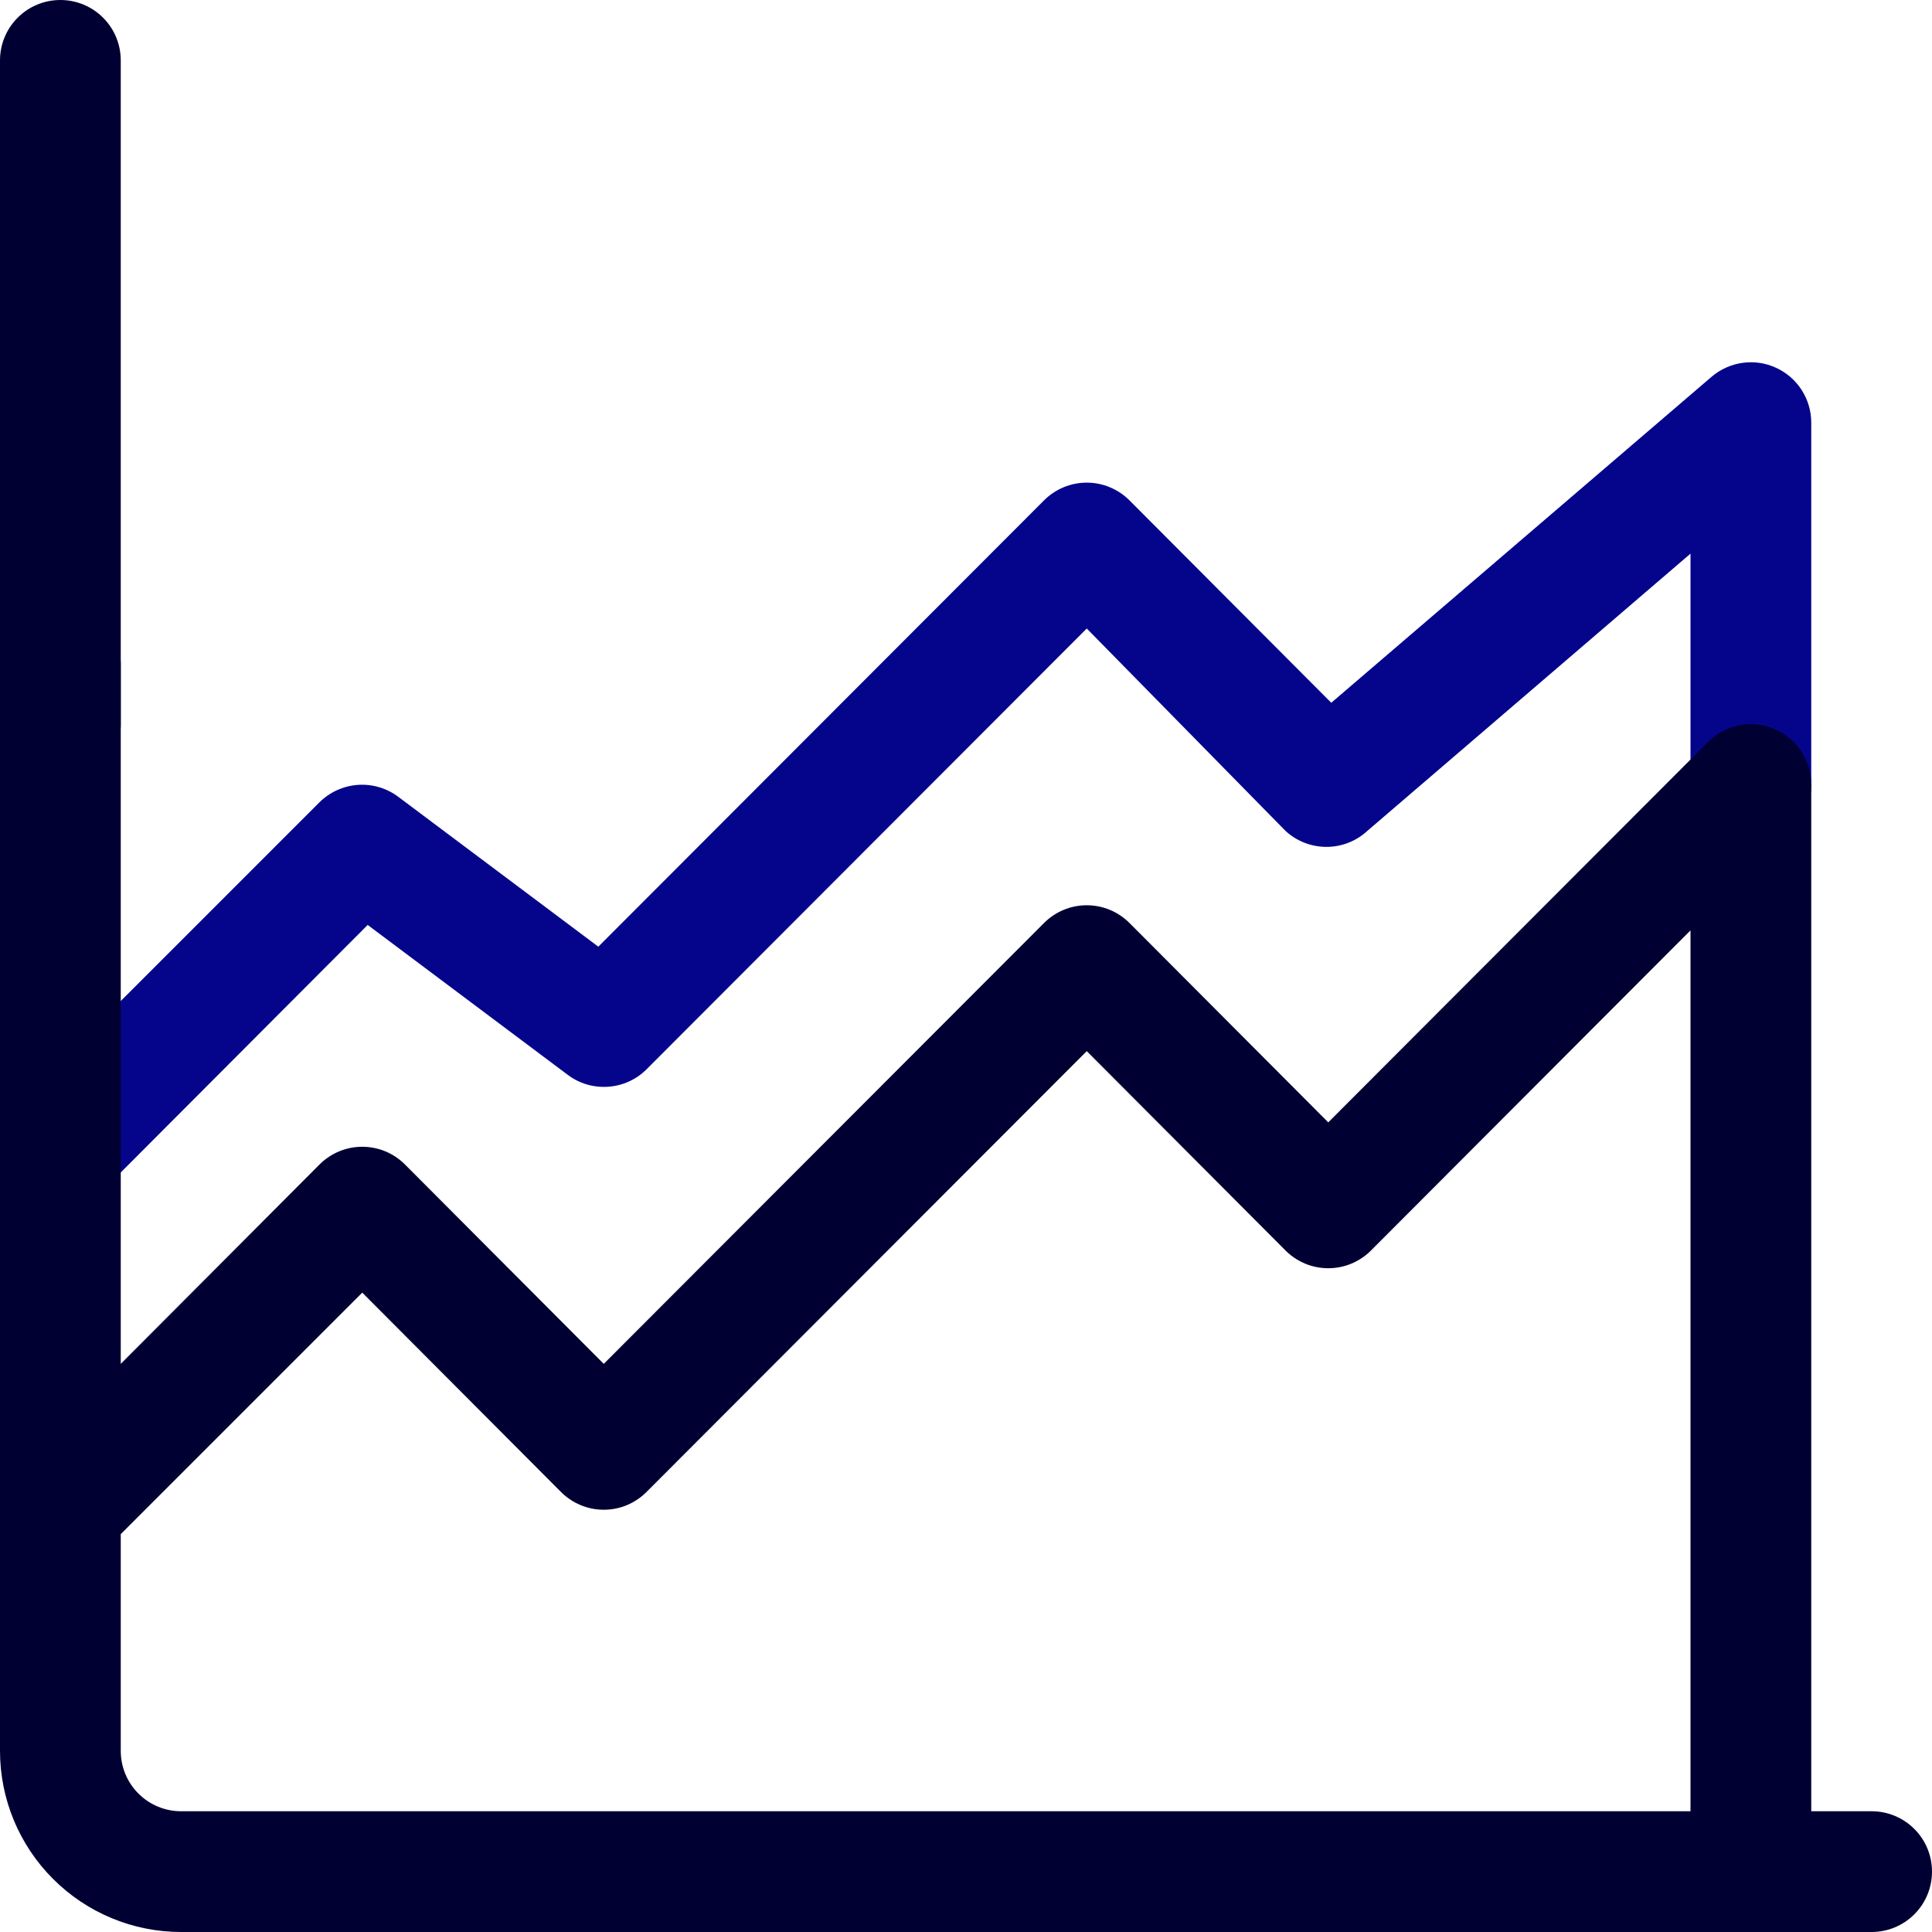 <svg width="32" height="32" viewBox="0 0 32 32" fill="none" xmlns="http://www.w3.org/2000/svg">
<g clip-path="url(#clip0_94_460)">
<path d="M1 20C0.801 20.001 0.607 19.943 0.441 19.833C0.276 19.724 0.147 19.567 0.071 19.384C-0.006 19.2 -0.025 18.998 0.014 18.803C0.053 18.609 0.149 18.43 0.29 18.29L5.29 13.29C5.461 13.12 5.687 13.017 5.928 13C6.169 12.983 6.407 13.055 6.6 13.2L9.91 15.68L17.29 8.29C17.383 8.196 17.494 8.122 17.615 8.071C17.737 8.02 17.868 7.994 18 7.994C18.132 7.994 18.263 8.02 18.384 8.071C18.506 8.122 18.617 8.196 18.71 8.29L22.05 11.64L28.35 6.24C28.495 6.116 28.673 6.036 28.862 6.01C29.052 5.983 29.245 6.012 29.418 6.092C29.592 6.172 29.739 6.3 29.842 6.461C29.945 6.622 30 6.809 30 7V13C30 13.265 29.895 13.52 29.707 13.707C29.52 13.895 29.265 14 29 14C28.735 14 28.48 13.895 28.293 13.707C28.105 13.52 28 13.265 28 13V9.17L22.65 13.76C22.465 13.932 22.222 14.027 21.97 14.027C21.718 14.027 21.475 13.932 21.29 13.76L18 10.41L10.71 17.71C10.539 17.881 10.313 17.984 10.072 18C9.831 18.017 9.592 17.946 9.4 17.8L6.09 15.32L1.71 19.71C1.617 19.803 1.506 19.876 1.384 19.926C1.262 19.976 1.132 20.001 1 20V20Z" fill="#05058C"/>
<path d="M31 30H30V13C30.001 12.801 29.943 12.607 29.833 12.441C29.724 12.276 29.567 12.147 29.384 12.071C29.2 11.995 28.998 11.975 28.803 12.014C28.609 12.053 28.43 12.149 28.29 12.29L22 18.59L18.71 15.29C18.617 15.196 18.506 15.122 18.385 15.071C18.263 15.02 18.132 14.994 18 14.994C17.868 14.994 17.737 15.02 17.615 15.071C17.494 15.122 17.383 15.196 17.29 15.29L10 22.59L6.71 19.29C6.617 19.196 6.506 19.122 6.385 19.071C6.263 19.02 6.132 18.994 6 18.994C5.868 18.994 5.737 19.02 5.615 19.071C5.494 19.122 5.383 19.196 5.29 19.29L2 22.59V11C2 10.735 1.895 10.48 1.707 10.293C1.52 10.105 1.265 10 1 10C0.735 10 0.48 10.105 0.293 10.293C0.105 10.48 0 10.735 0 11L0 29C0 29.796 0.316 30.559 0.879 31.121C1.441 31.684 2.204 32 3 32H31C31.265 32 31.52 31.895 31.707 31.707C31.895 31.52 32 31.265 32 31C32 30.735 31.895 30.48 31.707 30.293C31.52 30.105 31.265 30 31 30ZM2 29V25.41L6 21.41L9.29 24.71C9.383 24.804 9.494 24.878 9.615 24.929C9.737 24.98 9.868 25.006 10 25.006C10.132 25.006 10.263 24.98 10.385 24.929C10.506 24.878 10.617 24.804 10.71 24.71L18 17.41L21.29 20.71C21.383 20.804 21.494 20.878 21.615 20.929C21.737 20.98 21.868 21.006 22 21.006C22.132 21.006 22.263 20.98 22.385 20.929C22.506 20.878 22.617 20.804 22.71 20.71L28 15.41V30H3C2.735 30 2.48 29.895 2.293 29.707C2.105 29.52 2 29.265 2 29V29Z" fill="#000033"/>
<path d="M1 13C1.265 13 1.52 12.895 1.707 12.707C1.895 12.52 2 12.265 2 12V1C2 0.735 1.895 0.48 1.707 0.293C1.52 0.105 1.265 0 1 0C0.735 0 0.48 0.105 0.293 0.293C0.105 0.48 0 0.735 0 1V12C0 12.265 0.105 12.52 0.293 12.707C0.48 12.895 0.735 13 1 13Z" fill="#000033"/>
</g>
<defs>
<clipPath id="clip0_94_460">
<rect width="32" height="32" fill="white"/>
</clipPath>
</defs>
</svg>

